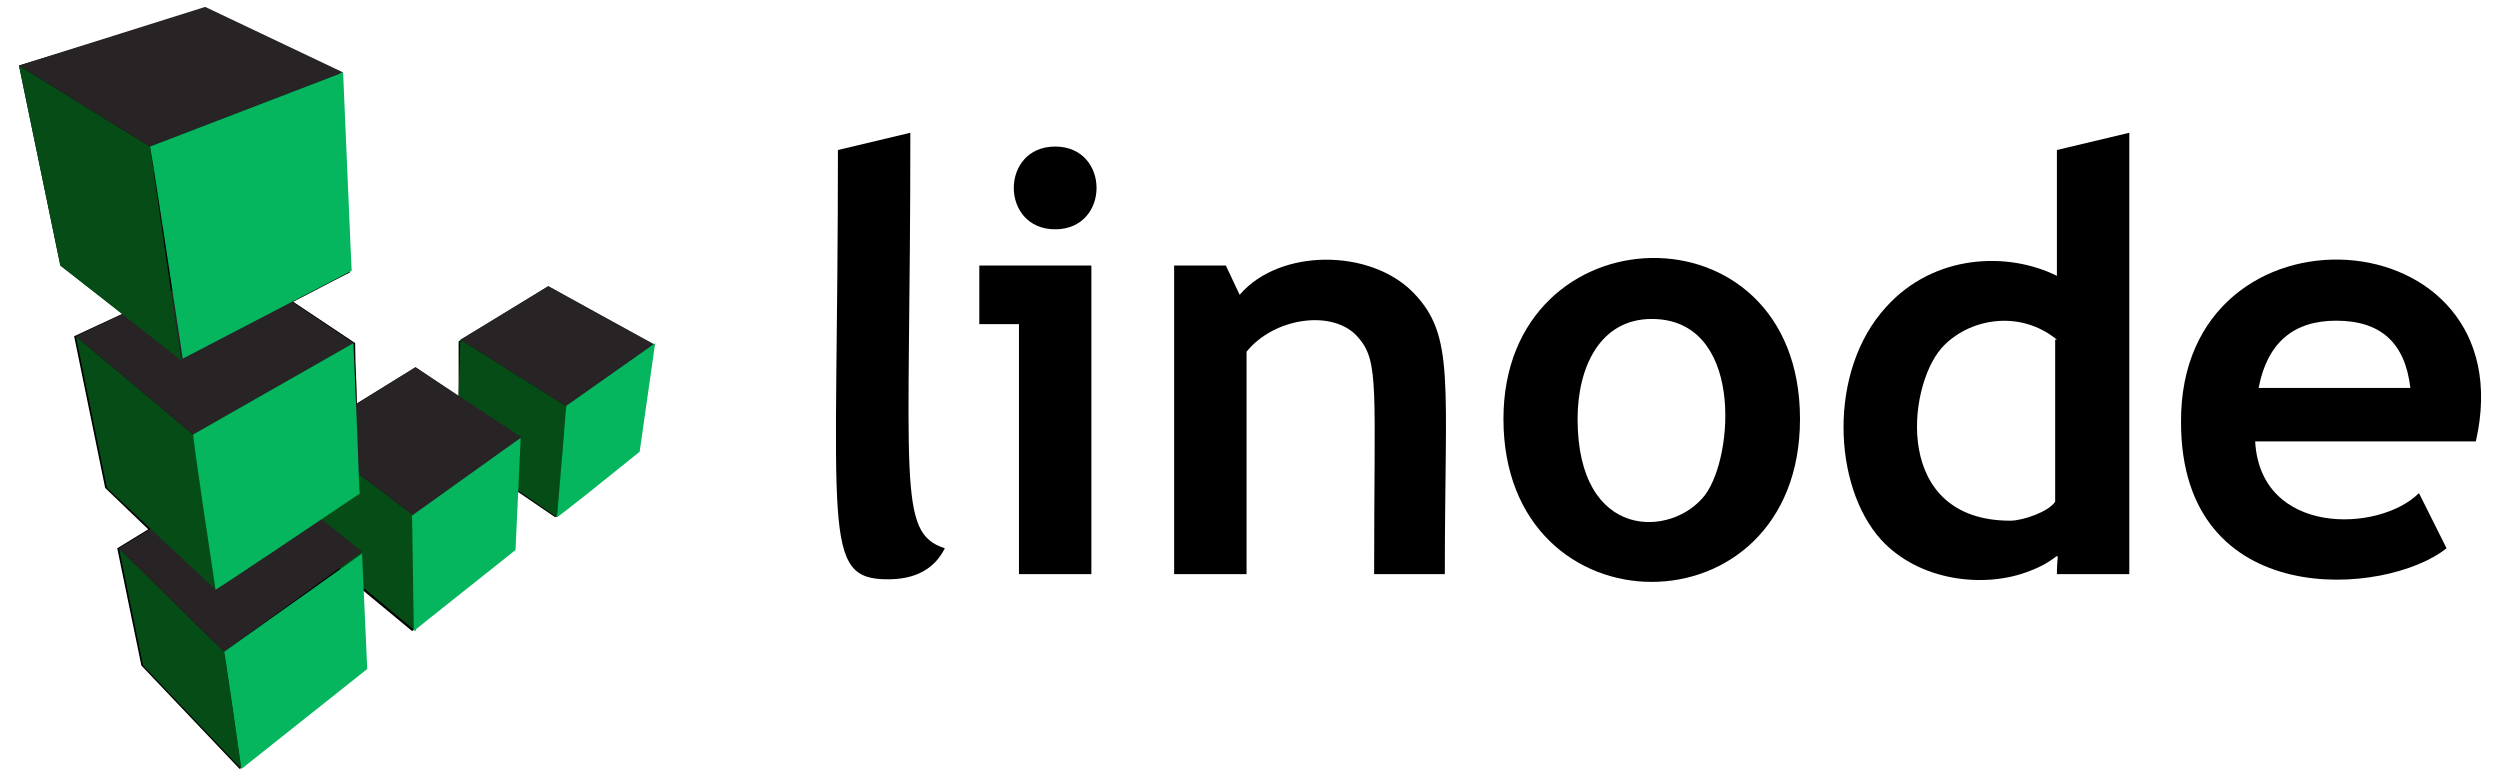 <?xml version="1.0" encoding="utf-8"?>
<!-- Generator: Adobe Illustrator 23.1.1, SVG Export Plug-In . SVG Version: 6.00 Build 0)  -->
<svg version="1.1" id="Layer_1" xmlns="http://www.w3.org/2000/svg" xmlns:xlink="http://www.w3.org/1999/xlink" x="0px" y="0px"
	 viewBox="0 0 145 45" style="enable-background:new 0 0 145 45;" xml:space="preserve">
<style type="text/css">
	.st0{fill:#282425;}
	.st1{fill:#054C17;}
	.st2{fill:#05B65E;}
</style>
<g>
	<path d="M37.9,20C37.9,20,37.9,20,37.9,20l-6.1-3.4l-5.2,3.2L26.6,23l-2.5-1.7l-3.4,2.1c0-1-0.1-2.1-0.1-3.5L17,17.5
		c1-0.5,2.1-1.1,3.3-1.7c0,0,0,0.3-0.5-11.5l-7.9-3.8L1.1,3.8l2.4,11.6l3.6,2.8l-2.8,1.3l1.8,8.8l2.5,2.4l-1.8,1.1l1.4,6.8l5.7,6
		c0,0,0,0,0,0l0,0c0,0,0.6-0.5,7.3-5.8l-0.2-4.6l2.9,2.4c0,0,0,0,0,0l0,0c0,0,0.6-0.5,5.9-4.7l0.2-3.4l2.2,1.5c0,0,0,0,0,0l0,0
		c0,0,0.5-0.4,4.8-3.8L37.9,20L37.9,20z"/>
	<g>
		<g>
			<g>
				<polygon class="st0" points="32.9,23.6 38,20 31.8,16.6 26.7,19.7 				"/>
				<polygon class="st1" points="32.3,30 32.9,23.6 26.7,19.7 26.5,26 				"/>
			</g>
			<g>
				<polygon class="st1" points="24.1,36.6 24,29.9 17.8,25.2 18.2,31.7 				"/>
				<polygon class="st0" points="24,29.9 30.3,25.4 24.1,21.3 17.8,25.2 				"/>
			</g>
			<g>
				<polygon class="st1" points="14,44.6 13,37.8 6.9,31.8 8.3,38.6 				"/>
				<polygon class="st0" points="13,37.8 21,32 14.8,27 6.9,31.8 				"/>
			</g>
			<g>
				<polygon class="st1" points="12.5,34.2 11.2,25.2 4.4,19.5 6.2,28.3 				"/>
				<polygon class="st0" points="11.2,25.2 20.5,19.9 13.5,15.2 4.4,19.5 				"/>
			</g>
			<g>
				<polygon class="st1" points="10.5,20.9 8.7,8.5 1.1,3.8 3.5,15.4 				"/>
				<polygon class="st0" points="8.7,8.5 19.9,4.2 11.9,0.4 1.1,3.8 				"/>
			</g>
			<path class="st2" d="M37.1,26.2C32.4,30,32.3,30,32.3,30c0.6-6.8,0.5-6.5,0.6-6.5c5.4-3.8,5.1-3.6,5.1-3.6L37.1,26.2z"/>
			<path class="st2" d="M29.9,31.9c-5.8,4.6-5.9,4.7-5.9,4.7c-0.1-7-0.1-6.7-0.1-6.7c6.7-4.8,6.3-4.5,6.3-4.5L29.9,31.9z"/>
			<path class="st2" d="M21.3,38.8c-7.3,5.8-7.3,5.8-7.3,5.8c-1-7-1-6.8-1-6.8c8.6-6.1,8-5.7,8-5.7L21.3,38.8z"/>
			<path class="st2" d="M19.9,4.2c0.5,11.9,0.5,11.5,0.5,11.5c-9.6,5-9.8,5.1-9.8,5.1C8.7,8.2,8.7,8.5,8.7,8.5L19.9,4.2z"/>
			<path class="st2" d="M20.5,19.9c0.4,9,0.3,8.7,0.4,8.7c-8.3,5.6-8.4,5.6-8.4,5.6c-1.4-9.3-1.3-9-1.3-9L20.5,19.9z"/>
		</g>
	</g>
	<g>
		<path d="M48.6,8.7l4.2-1c0,20.3-0.8,23.2,2,24.1c-0.6,1.2-1.7,1.8-3.3,1.8C47.6,33.6,48.6,30.9,48.6,8.7z"/>
		<path d="M59.1,33.3V18.8h-2.3v-3.4h6.5v17.9H59.1z M61.2,8.5c3.2,0,3.2,4.8,0,4.8C58,13.3,58,8.5,61.2,8.5z"/>
		<path d="M79.7,33.3c0-10.8,0.3-12.3-0.9-13.7c-1.4-1.7-4.9-1.2-6.5,0.8v12.9h-4.2V15.4h3l0.8,1.7c2.3-2.7,7.6-2.7,10.1-0.1
			c2.4,2.5,1.8,5.1,1.8,16.3H79.7z"/>
		<path d="M87.2,24.3c0-12.2,17.2-12.7,17.2,0C104.4,36.9,87.2,36.9,87.2,24.3z M91.5,24.3c0,7.1,5.5,6.9,7.4,4.4
			c1.7-2.3,2.2-10.2-3.1-10.2C92.8,18.5,91.5,21.3,91.5,24.3z"/>
		<path d="M119.3,33.3c0-1.8,0.5-0.9-1.8-0.1c-2.5,0.9-6.2,0.5-8.4-1.9c-2.8-3.1-3.1-9.8,0.3-13.5c2.8-3.1,7.1-3.2,9.9-1.8V8.7
			l4.2-1v25.6H119.3z M119.3,19.7c-2.2-1.8-5.2-1.2-6.7,0.5c-2,2.3-2.8,10,4,10c0.7,0,2.2-0.5,2.6-1.1V19.7z"/>
		<path d="M143.6,25.6h-12.8c0.3,5.5,7.2,5.3,9.5,3l1.6,3.2c-3.5,2.8-15.4,3.7-15.4-7.3C126.4,11.1,146.6,12.4,143.6,25.6z
			 M131,22.5h8.8c-0.3-2.6-1.7-3.9-4.3-3.9C133,18.6,131.5,19.9,131,22.5z"/>
	</g>
</g>
</svg>
